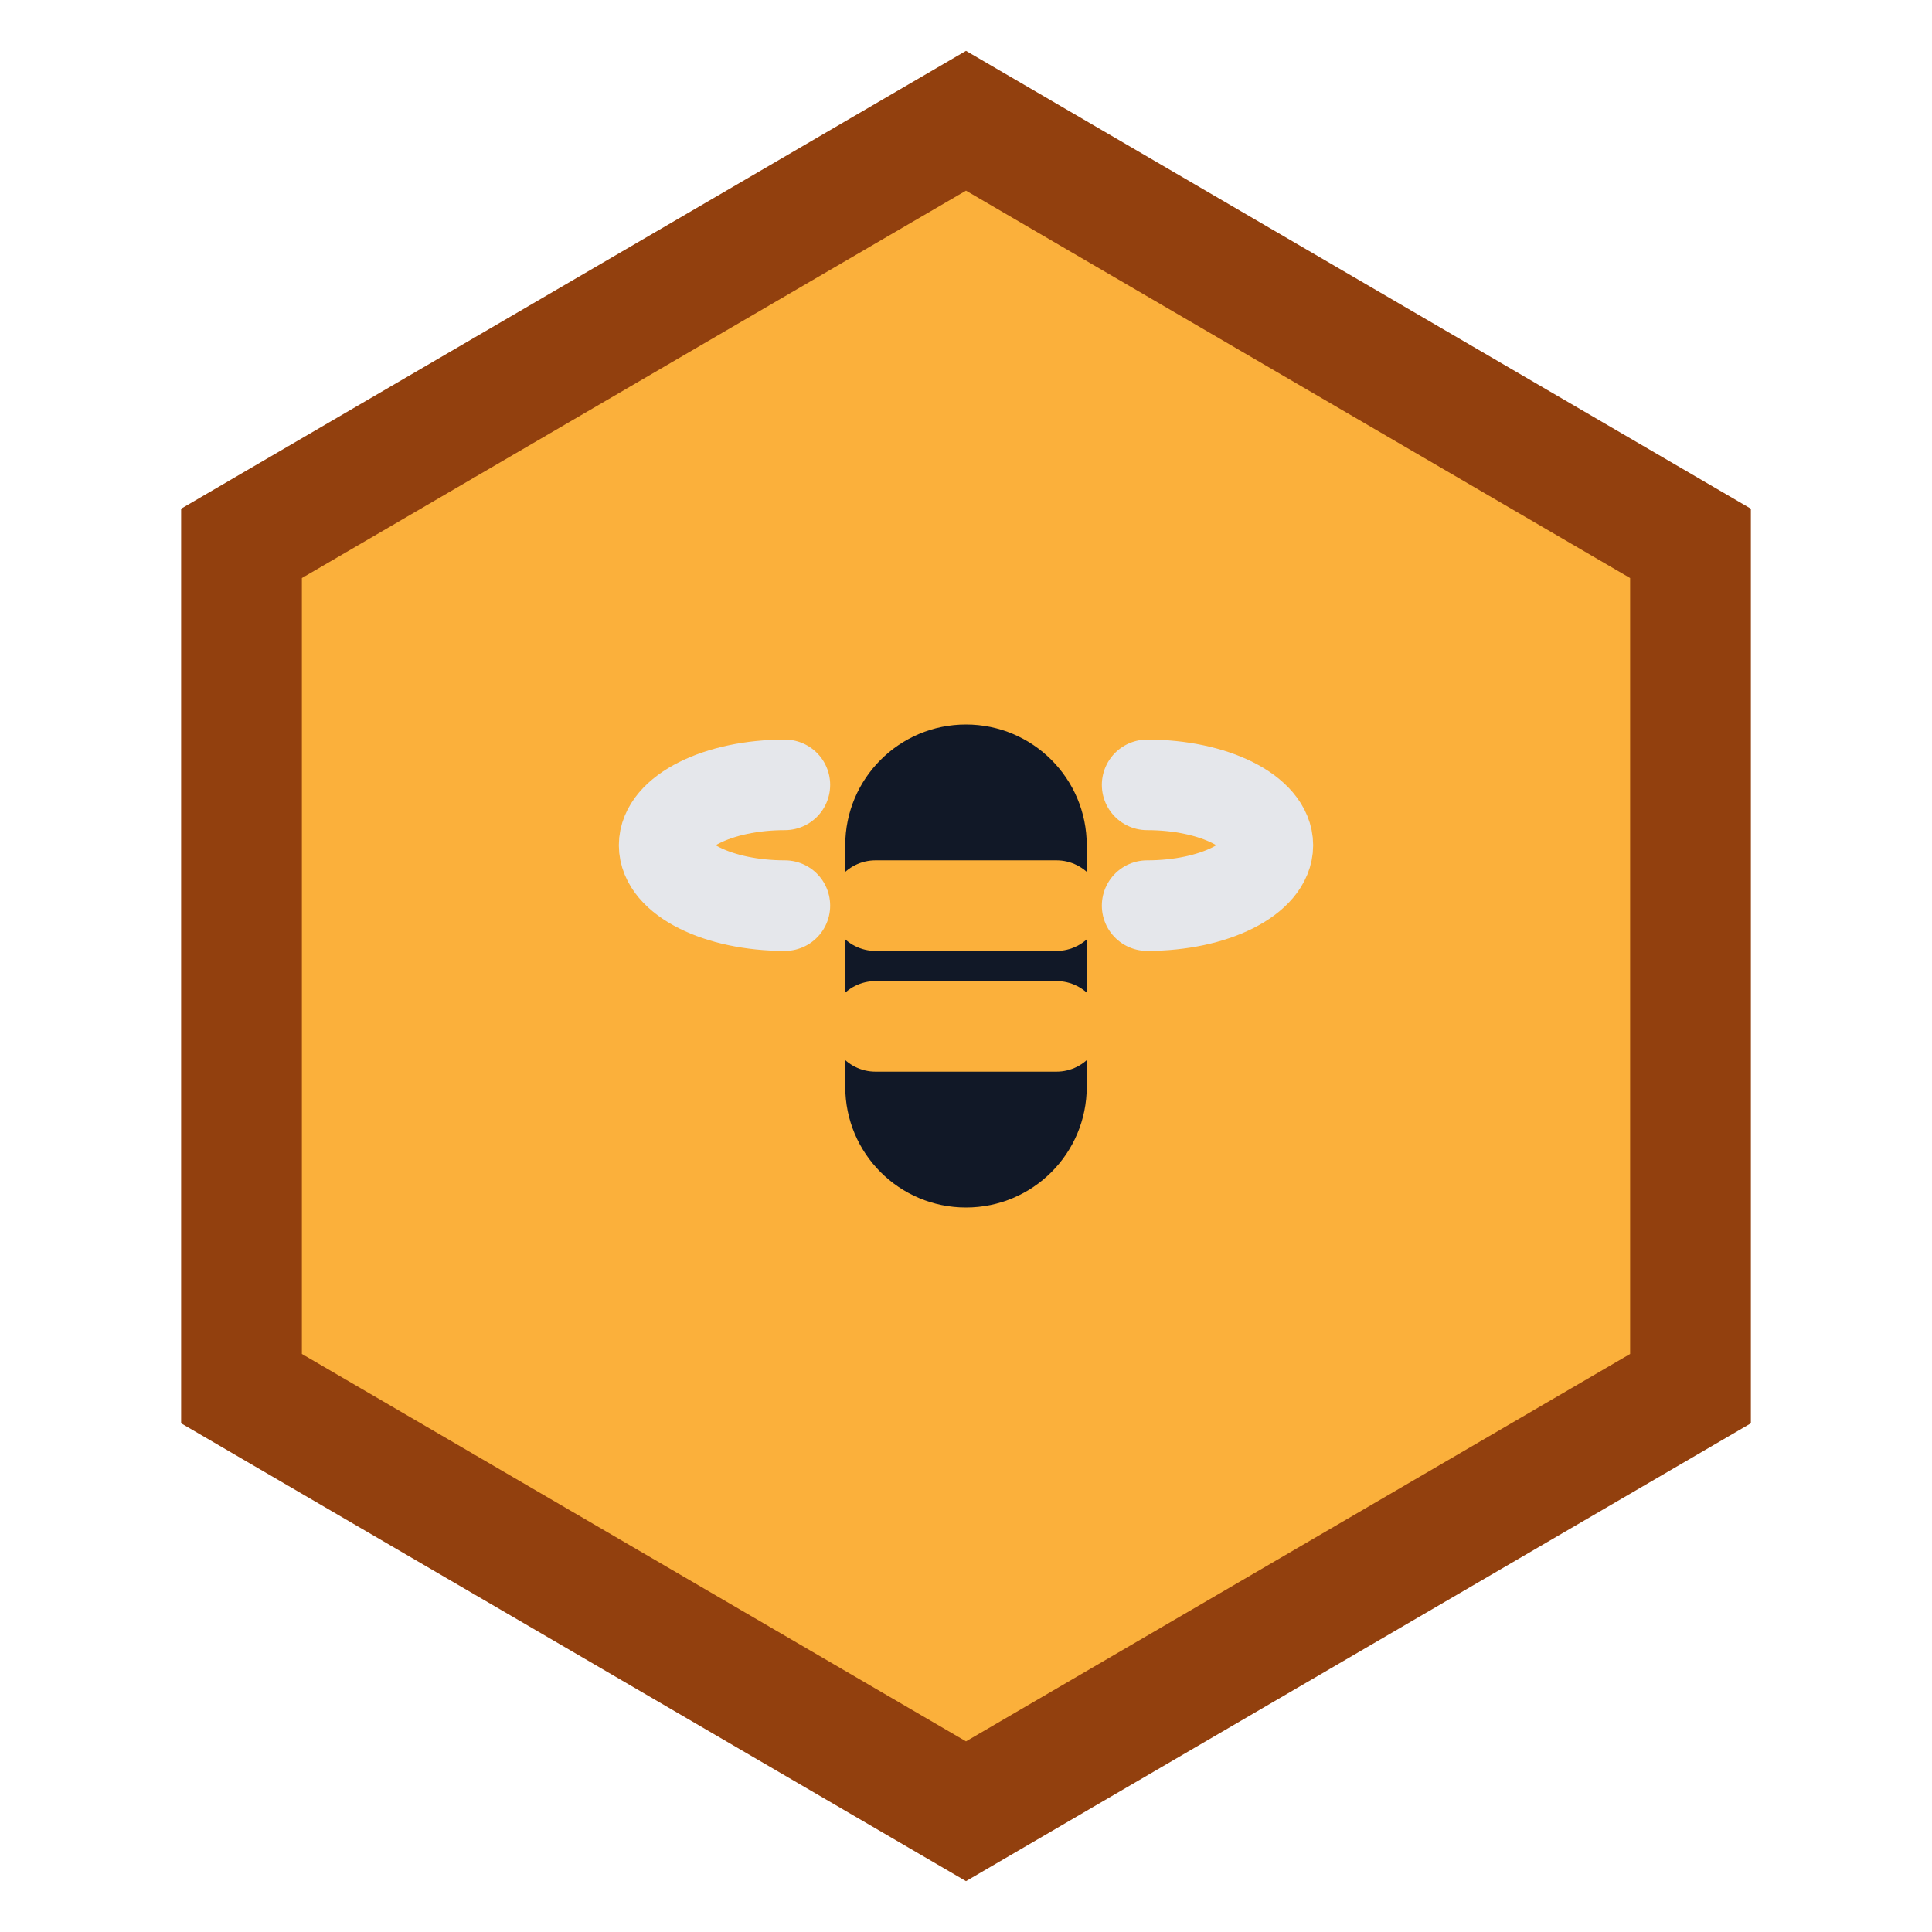 <?xml version="1.0" encoding="UTF-8"?>
<svg width="32" height="32" viewBox="0 0 32 32" fill="none" xmlns="http://www.w3.org/2000/svg">
    <!-- Honeycomb -->
    <path d="M16 2L4 9V23L16 30L28 23V9L16 2Z" fill="#FBB03B" stroke="#92400E" stroke-width="2"/>
    
    <!-- Bee Body -->
    <path d="M16 12C14.895 12 14 12.895 14 14V18C14 19.105 14.895 20 16 20C17.105 20 18 19.105 18 18V14C18 12.895 17.105 12 16 12Z" fill="#111827"/>
    
    <!-- Bee Stripes -->
    <path d="M14.5 15H17.5" stroke="#FBB03B" stroke-width="1.5" stroke-linecap="round"/>
    <path d="M14.5 17H17.5" stroke="#FBB03B" stroke-width="1.5" stroke-linecap="round"/>
    
    <!-- Wings -->
    <path d="M19 15C20.105 15 21 14.552 21 14C21 13.448 20.105 13 19 13" stroke="#E5E7EB" stroke-width="1.5" stroke-linecap="round"/>
    <path d="M13 15C11.895 15 11 14.552 11 14C11 13.448 11.895 13 13 13" stroke="#E5E7EB" stroke-width="1.5" stroke-linecap="round"/>
</svg> 